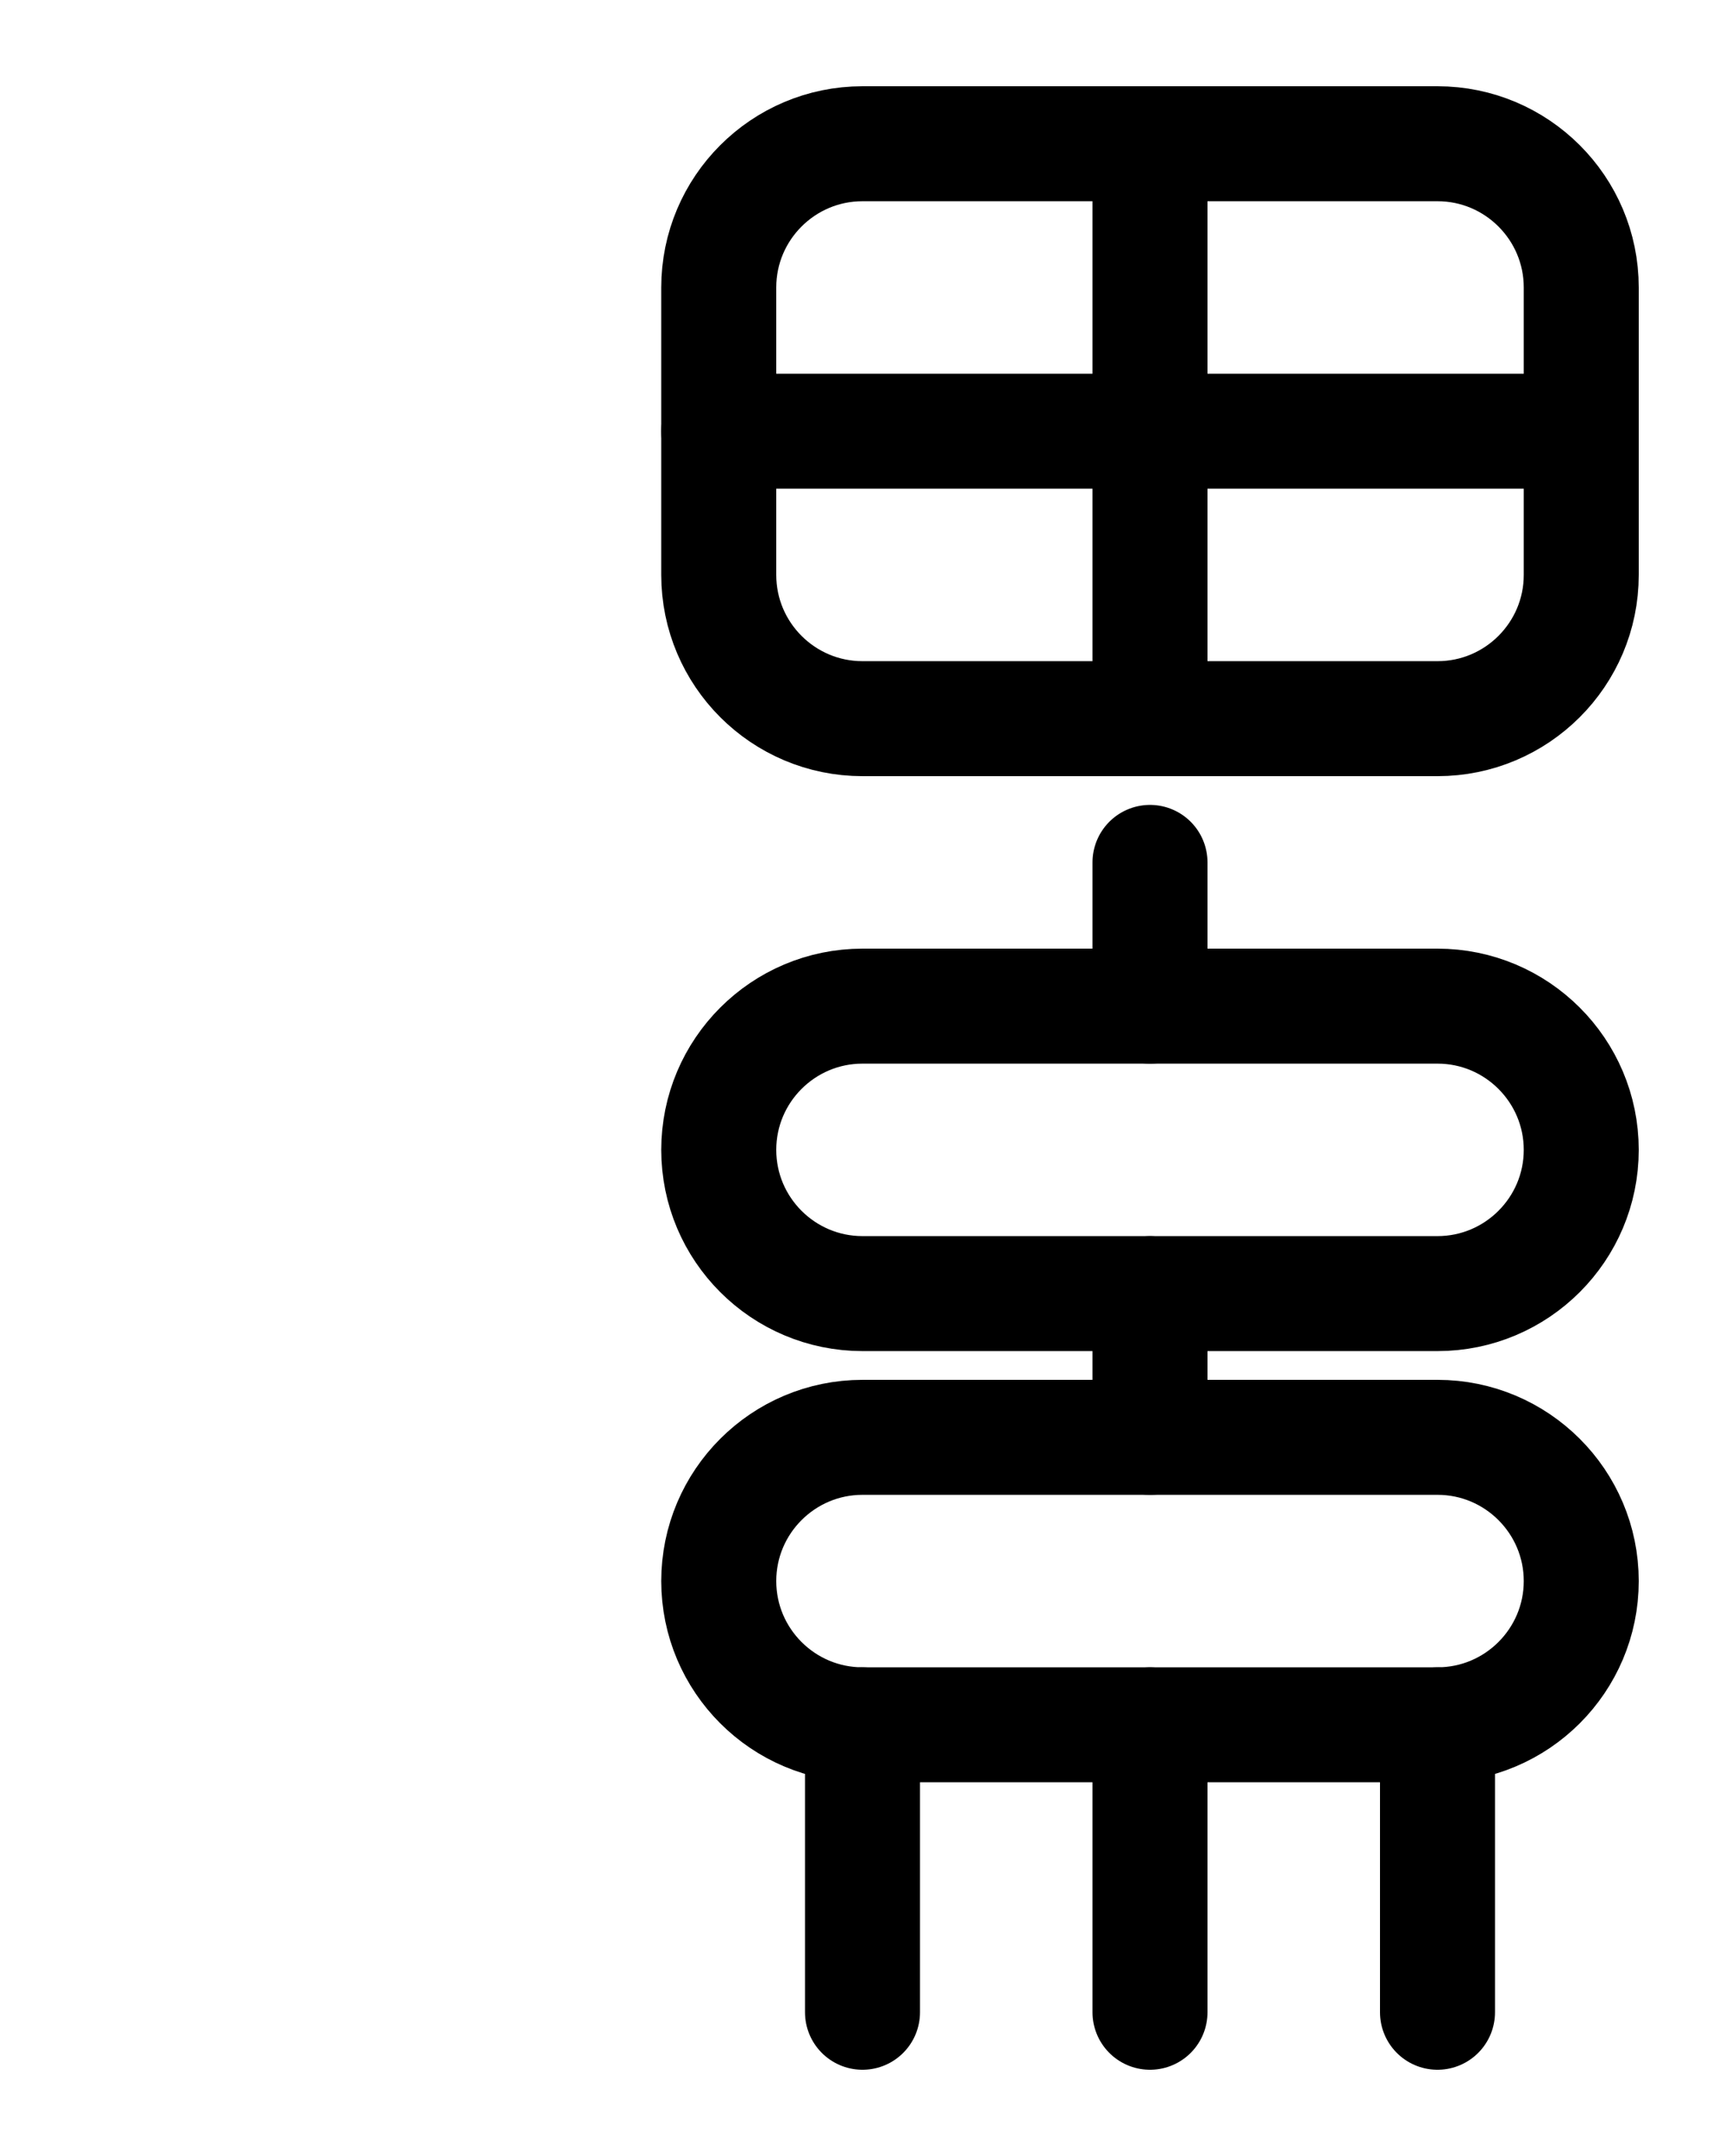 <?xml version="1.0" encoding="utf-8"?>
<!-- Generator: Adobe Illustrator 26.0.0, SVG Export Plug-In . SVG Version: 6.00 Build 0)  -->
<svg version="1.1" id="图层_1" xmlns="http://www.w3.org/2000/svg" xmlns:xlink="http://www.w3.org/1999/xlink" x="0px" y="0px"
	 viewBox="0 0 720 900" style="enable-background:new 0 0 720 900;" xml:space="preserve">
<style type="text/css">
	.st0{fill:none;stroke:#000000;stroke-width:48;stroke-linecap:round;stroke-linejoin:round;stroke-miterlimit:10;}
</style>
<line class="st0" x1="480" y1="720" x2="480" y2="840"/>
<path class="st0" d="M600,540H360c-33.1,0-60-26.9-60-60l0,0c0-33.1,26.9-60,60-60h240c33.1,0,60,26.9,60,60l0,0
	C660,513.1,633.1,540,600,540z"/>
<path class="st0" d="M600,720H360c-33.1,0-60-26.9-60-60l0,0c0-33.1,26.9-60,60-60h240c33.1,0,60,26.9,60,60l0,0
	C660,693.1,633.1,720,600,720z"/>
<line class="st0" x1="480" y1="600" x2="480" y2="540"/>
<line class="st0" x1="480" y1="420" x2="480" y2="360"/>
<line class="st0" x1="600" y1="720" x2="600" y2="840"/>
<line class="st0" x1="360" y1="720" x2="360" y2="840"/>
<path class="st0" d="M600,300H360c-33.1,0-60-26.9-60-60V120c0-33.1,26.9-60,60-60h240c33.1,0,60,26.9,60,60v120
	C660,273.1,633.1,300,600,300z"/>
<line class="st0" x1="300" y1="180" x2="660" y2="180"/>
<line class="st0" x1="480" y1="60" x2="480" y2="300"/>
</svg>

